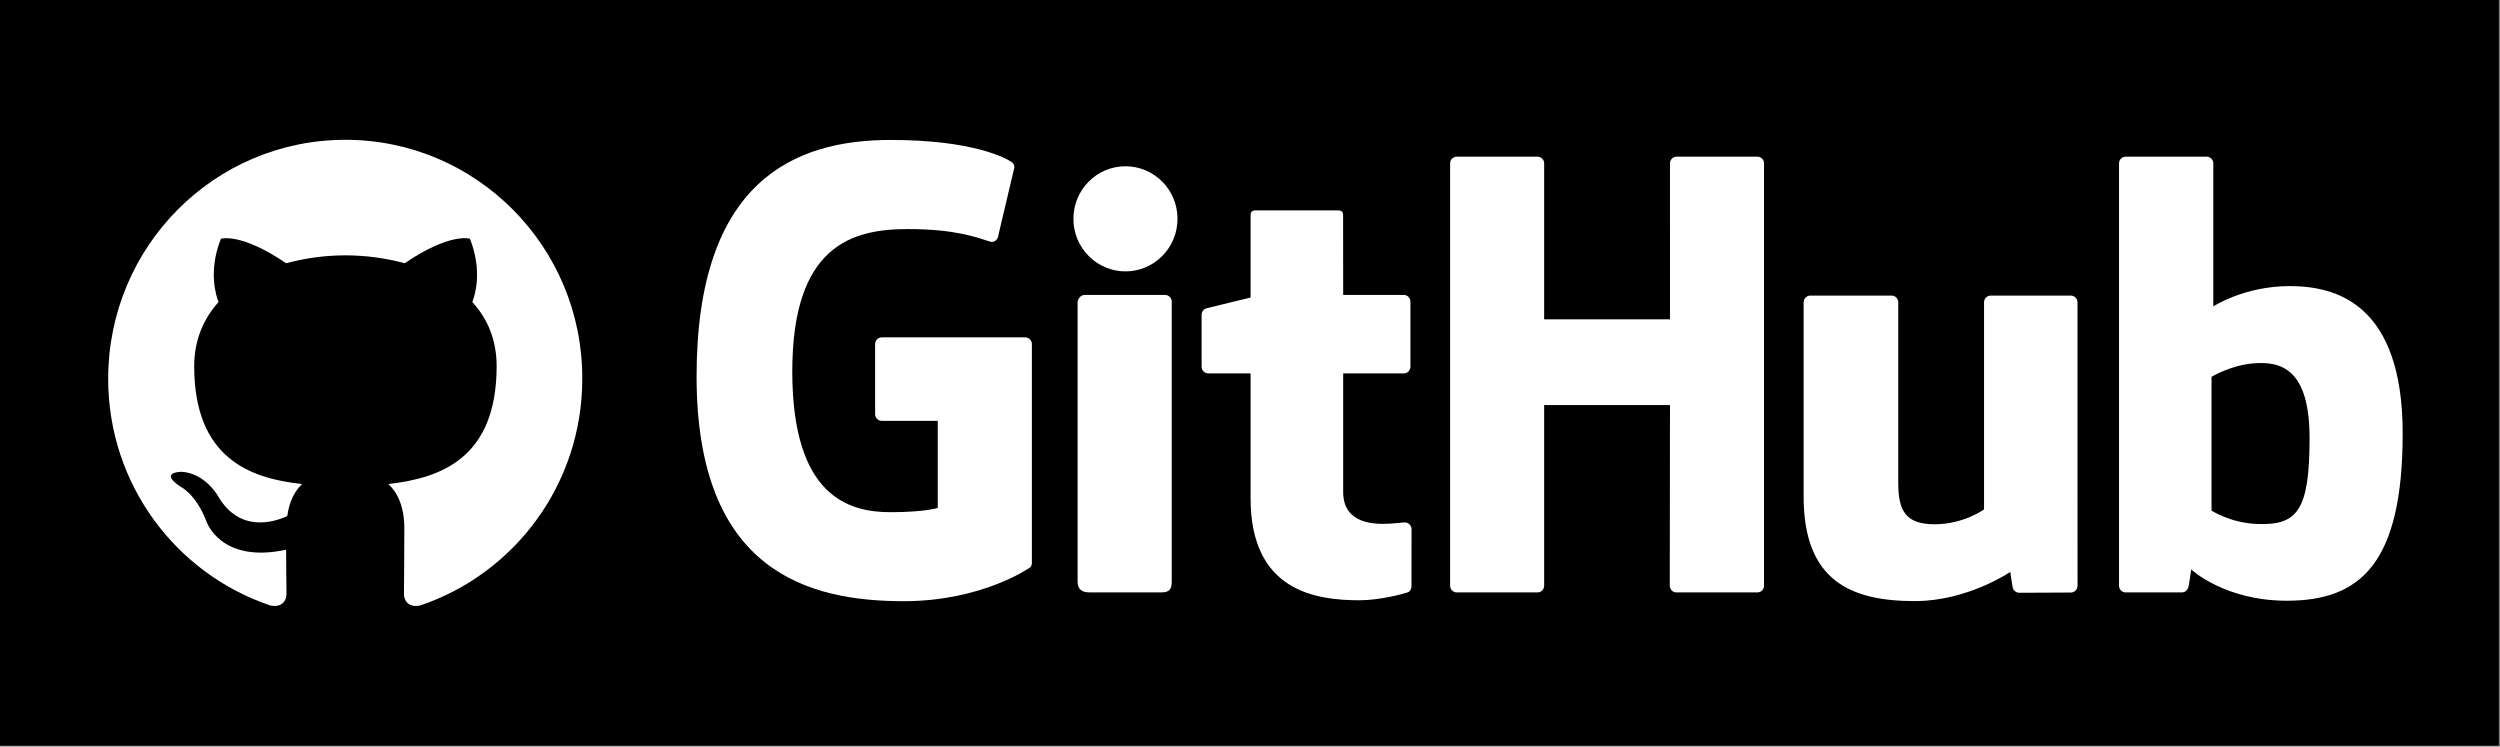 <?xml version="1.0" encoding="UTF-8" standalone="no"?>
<!DOCTYPE svg PUBLIC "-//W3C//DTD SVG 1.1//EN" "http://www.w3.org/Graphics/SVG/1.1/DTD/svg11.dtd">
<svg width="100%" height="100%" viewBox="0 0 2200 657" version="1.1" xmlns="http://www.w3.org/2000/svg" xmlns:xlink="http://www.w3.org/1999/xlink" xml:space="preserve" xmlns:serif="http://www.serif.com/" style="fill-rule:evenodd;clip-rule:evenodd;stroke-linejoin:round;stroke-miterlimit:2;">
    <rect x="0" y="0" width="2200" height="657" fill="#808080" stroke="none"/>
    <g id="Layer-1" serif:id="Layer 1">
    </g>
    <g id="Artboard1" transform="matrix(1.643,0,0,1,2493.04,-120.302)">
        <rect x="-1517.71" y="120.302" width="1338.73" height="656.251" style="fill:none;"/>
        <clipPath id="_clip1">
            <rect x="-1517.71" y="120.302" width="1338.73" height="656.251"/>
        </clipPath>
        <g clip-path="url(#_clip1)">
            <g transform="matrix(0.734,0,0,1,-1517.71,120.302)">
                <g id="Layer1">
                    <rect x="0" y="0" width="1825.59" height="656.251"/>
                </g>
            </g>
            <g transform="matrix(2.537,0,0,4.167,-1418.04,-1353.74)">
                <g transform="matrix(1,0,0,1,177.281,439.013)">
                    <path d="M0,-14.026L-30.267,-14.026C-31.048,-14.026 -31.682,-13.392 -31.682,-12.611L-31.682,2.187C-31.682,2.968 -31.048,3.604 -30.267,3.604L-18.46,3.604L-18.46,21.989C-18.46,21.989 -21.111,22.893 -28.441,22.893C-37.088,22.893 -49.168,19.733 -49.168,-6.831C-49.168,-33.4 -36.589,-36.895 -24.78,-36.895C-14.558,-36.895 -10.154,-35.096 -7.352,-34.228C-6.471,-33.959 -5.657,-34.836 -5.657,-35.617L-2.28,-49.915C-2.28,-50.281 -2.404,-50.72 -2.82,-51.019C-3.958,-51.832 -10.901,-55.716 -28.441,-55.716C-48.646,-55.716 -69.373,-47.12 -69.373,-5.795C-69.373,35.532 -45.643,41.69 -25.646,41.69C-9.089,41.69 0.955,34.615 0.955,34.615C1.369,34.386 1.414,33.807 1.414,33.542L1.414,-12.611C1.414,-13.392 0.781,-14.026 0,-14.026" style="fill:white;fill-rule:nonzero;"/>
                </g>
                <g transform="matrix(1,0,0,1,333.265,477.43)">
                    <path d="M0,-89.181C0,-89.969 -0.624,-90.604 -1.405,-90.604L-18.447,-90.604C-19.226,-90.604 -19.858,-89.969 -19.858,-89.181C-19.858,-89.178 -19.854,-56.247 -19.854,-56.247L-46.418,-56.247L-46.418,-89.181C-46.418,-89.969 -47.045,-90.604 -47.825,-90.604L-64.866,-90.604C-65.641,-90.604 -66.273,-89.969 -66.273,-89.181L-66.273,-0.004C-66.273,0.783 -65.641,1.423 -64.866,1.423L-47.825,1.423C-47.045,1.423 -46.418,0.783 -46.418,-0.004L-46.418,-38.149L-19.854,-38.149C-19.854,-38.149 -19.9,-0.007 -19.9,-0.004C-19.9,0.783 -19.269,1.423 -18.488,1.423L-1.406,1.423C-0.626,1.423 -0.002,0.783 0,-0.004L0,-89.181Z" style="fill:white;fill-rule:nonzero;"/>
                </g>
                <g transform="matrix(0,-1,-1,0,198.447,388.966)">
                    <path d="M-10.984,-10.993C-4.848,-10.993 0.111,-6.073 0.111,-0.003C0.111,6.061 -4.848,10.984 -10.984,10.984C-17.115,10.984 -22.088,6.061 -22.088,-0.003C-22.088,-6.073 -17.115,-10.993 -10.984,-10.993" style="fill:white;fill-rule:nonzero;"/>
                </g>
                <g transform="matrix(1,0,0,1,208.222,436.255)">
                    <path d="M0,40.308L0,-18.805C0,-19.587 -0.63,-20.226 -1.41,-20.226L-18.398,-20.226C-19.178,-20.226 -19.875,-19.422 -19.875,-18.641L-19.875,40.336C-19.875,42.069 -18.795,42.585 -17.397,42.585L-2.091,42.585C-0.412,42.585 0,41.759 0,40.308Z" style="fill:white;fill-rule:nonzero;"/>
                </g>
                <g transform="matrix(1,0,0,1,398.032,480.683)">
                    <path d="M0,-64.52L-16.911,-64.52C-17.687,-64.52 -18.318,-63.88 -18.318,-63.093L-18.318,-19.368C-18.318,-19.368 -22.615,-16.224 -28.713,-16.224C-34.811,-16.224 -36.429,-18.991 -36.429,-24.961L-36.429,-63.093C-36.429,-63.88 -37.059,-64.52 -37.835,-64.52L-54.999,-64.52C-55.773,-64.52 -56.408,-63.88 -56.408,-63.093L-56.408,-22.075C-56.408,-4.339 -46.524,0 -32.927,0C-21.771,0 -12.777,-6.164 -12.777,-6.164C-12.777,-6.164 -12.35,-2.916 -12.155,-2.531C-11.962,-2.147 -11.457,-1.758 -10.911,-1.758L0.008,-1.807C0.782,-1.807 1.417,-2.447 1.417,-3.231L1.411,-63.093C1.411,-63.88 0.779,-64.52 0,-64.52" style="fill:white;fill-rule:nonzero;"/>
                </g>
                <g transform="matrix(1,0,0,1,437.584,403.027)">
                    <path d="M0,61.378C-5.866,61.199 -9.845,58.537 -9.845,58.537L-9.845,30.297C-9.845,30.297 -5.92,27.891 -1.104,27.461C4.986,26.915 10.854,28.755 10.854,43.282C10.854,58.602 8.206,61.625 0,61.378M6.67,11.133C-2.935,11.133 -9.468,15.418 -9.468,15.418L-9.468,-14.778C-9.468,-15.566 -10.098,-16.201 -10.874,-16.201L-27.965,-16.201C-28.742,-16.201 -29.373,-15.566 -29.373,-14.778L-29.373,74.399C-29.373,75.186 -28.742,75.825 -27.963,75.825L-16.105,75.825C-15.571,75.825 -15.167,75.55 -14.868,75.068C-14.573,74.589 -14.148,70.956 -14.148,70.956C-14.148,70.956 -7.16,77.579 6.069,77.579C21.601,77.579 30.508,69.701 30.508,42.213C30.508,14.725 16.282,11.133 6.67,11.133" style="fill:white;fill-rule:nonzero;"/>
                </g>
                <g transform="matrix(1,0,0,1,257.202,462.661)">
                    <path d="M0,-46.64L-12.784,-46.64C-12.784,-46.64 -12.803,-63.525 -12.803,-63.529C-12.803,-64.168 -13.132,-64.488 -13.872,-64.488L-31.292,-64.488C-31.969,-64.488 -32.333,-64.19 -32.333,-63.538L-32.333,-46.086C-32.333,-46.086 -41.063,-43.979 -41.653,-43.809C-42.241,-43.638 -42.674,-43.096 -42.674,-42.45L-42.674,-31.483C-42.674,-30.694 -42.044,-30.057 -41.265,-30.057L-32.333,-30.057L-32.333,-3.673C-32.333,15.923 -18.587,17.848 -9.312,17.848C-5.073,17.848 -0.003,16.487 0.834,16.178C1.34,15.992 1.635,15.467 1.635,14.899L1.649,2.835C1.649,2.048 0.984,1.411 0.236,1.411C-0.509,1.411 -2.415,1.714 -4.377,1.714C-10.656,1.714 -12.784,-1.205 -12.784,-4.985C-12.784,-8.761 -12.785,-30.057 -12.785,-30.057L0,-30.057C0.779,-30.057 1.411,-30.694 1.411,-31.483L1.411,-45.219C1.411,-46.006 0.779,-46.64 0,-46.64" style="fill:white;fill-rule:nonzero;"/>
                </g>
            </g>
            <g transform="matrix(2.601,0,0,4.273,-1459.43,243.33)">
                <path d="M48.854,0C21.839,0 0,22 0,49.217C0,70.973 13.993,89.389 33.405,95.907C35.832,96.397 36.721,94.848 36.721,93.545C36.721,92.404 36.641,88.493 36.641,84.418C23.051,87.352 20.221,78.551 20.221,78.551C18.037,72.847 14.801,71.381 14.801,71.381C10.353,68.366 15.125,68.366 15.125,68.366C20.059,68.692 22.648,73.418 22.648,73.418C27.015,80.914 34.052,78.796 36.883,77.492C37.287,74.314 38.582,72.114 39.957,70.892C29.118,69.751 17.714,65.514 17.714,46.609C17.714,41.231 19.654,36.831 22.728,33.409C22.243,32.187 20.544,27.134 23.214,20.371C23.214,20.371 27.339,19.067 36.64,25.423C40.622,24.346 44.729,23.798 48.854,23.793C52.979,23.793 57.184,24.364 61.067,25.423C70.369,19.067 74.494,20.371 74.494,20.371C77.164,27.134 75.464,32.187 74.979,33.409C78.134,36.831 79.994,41.231 79.994,46.609C79.994,65.514 68.59,69.669 57.67,70.892C59.45,72.44 60.986,75.373 60.986,80.018C60.986,86.618 60.906,91.915 60.906,93.544C60.906,94.848 61.796,96.397 64.222,95.908C83.634,89.388 97.627,70.973 97.627,49.217C97.707,22 75.788,0 48.854,0Z" style="fill:white;"/>
            </g>
        </g>
    </g>
</svg>
